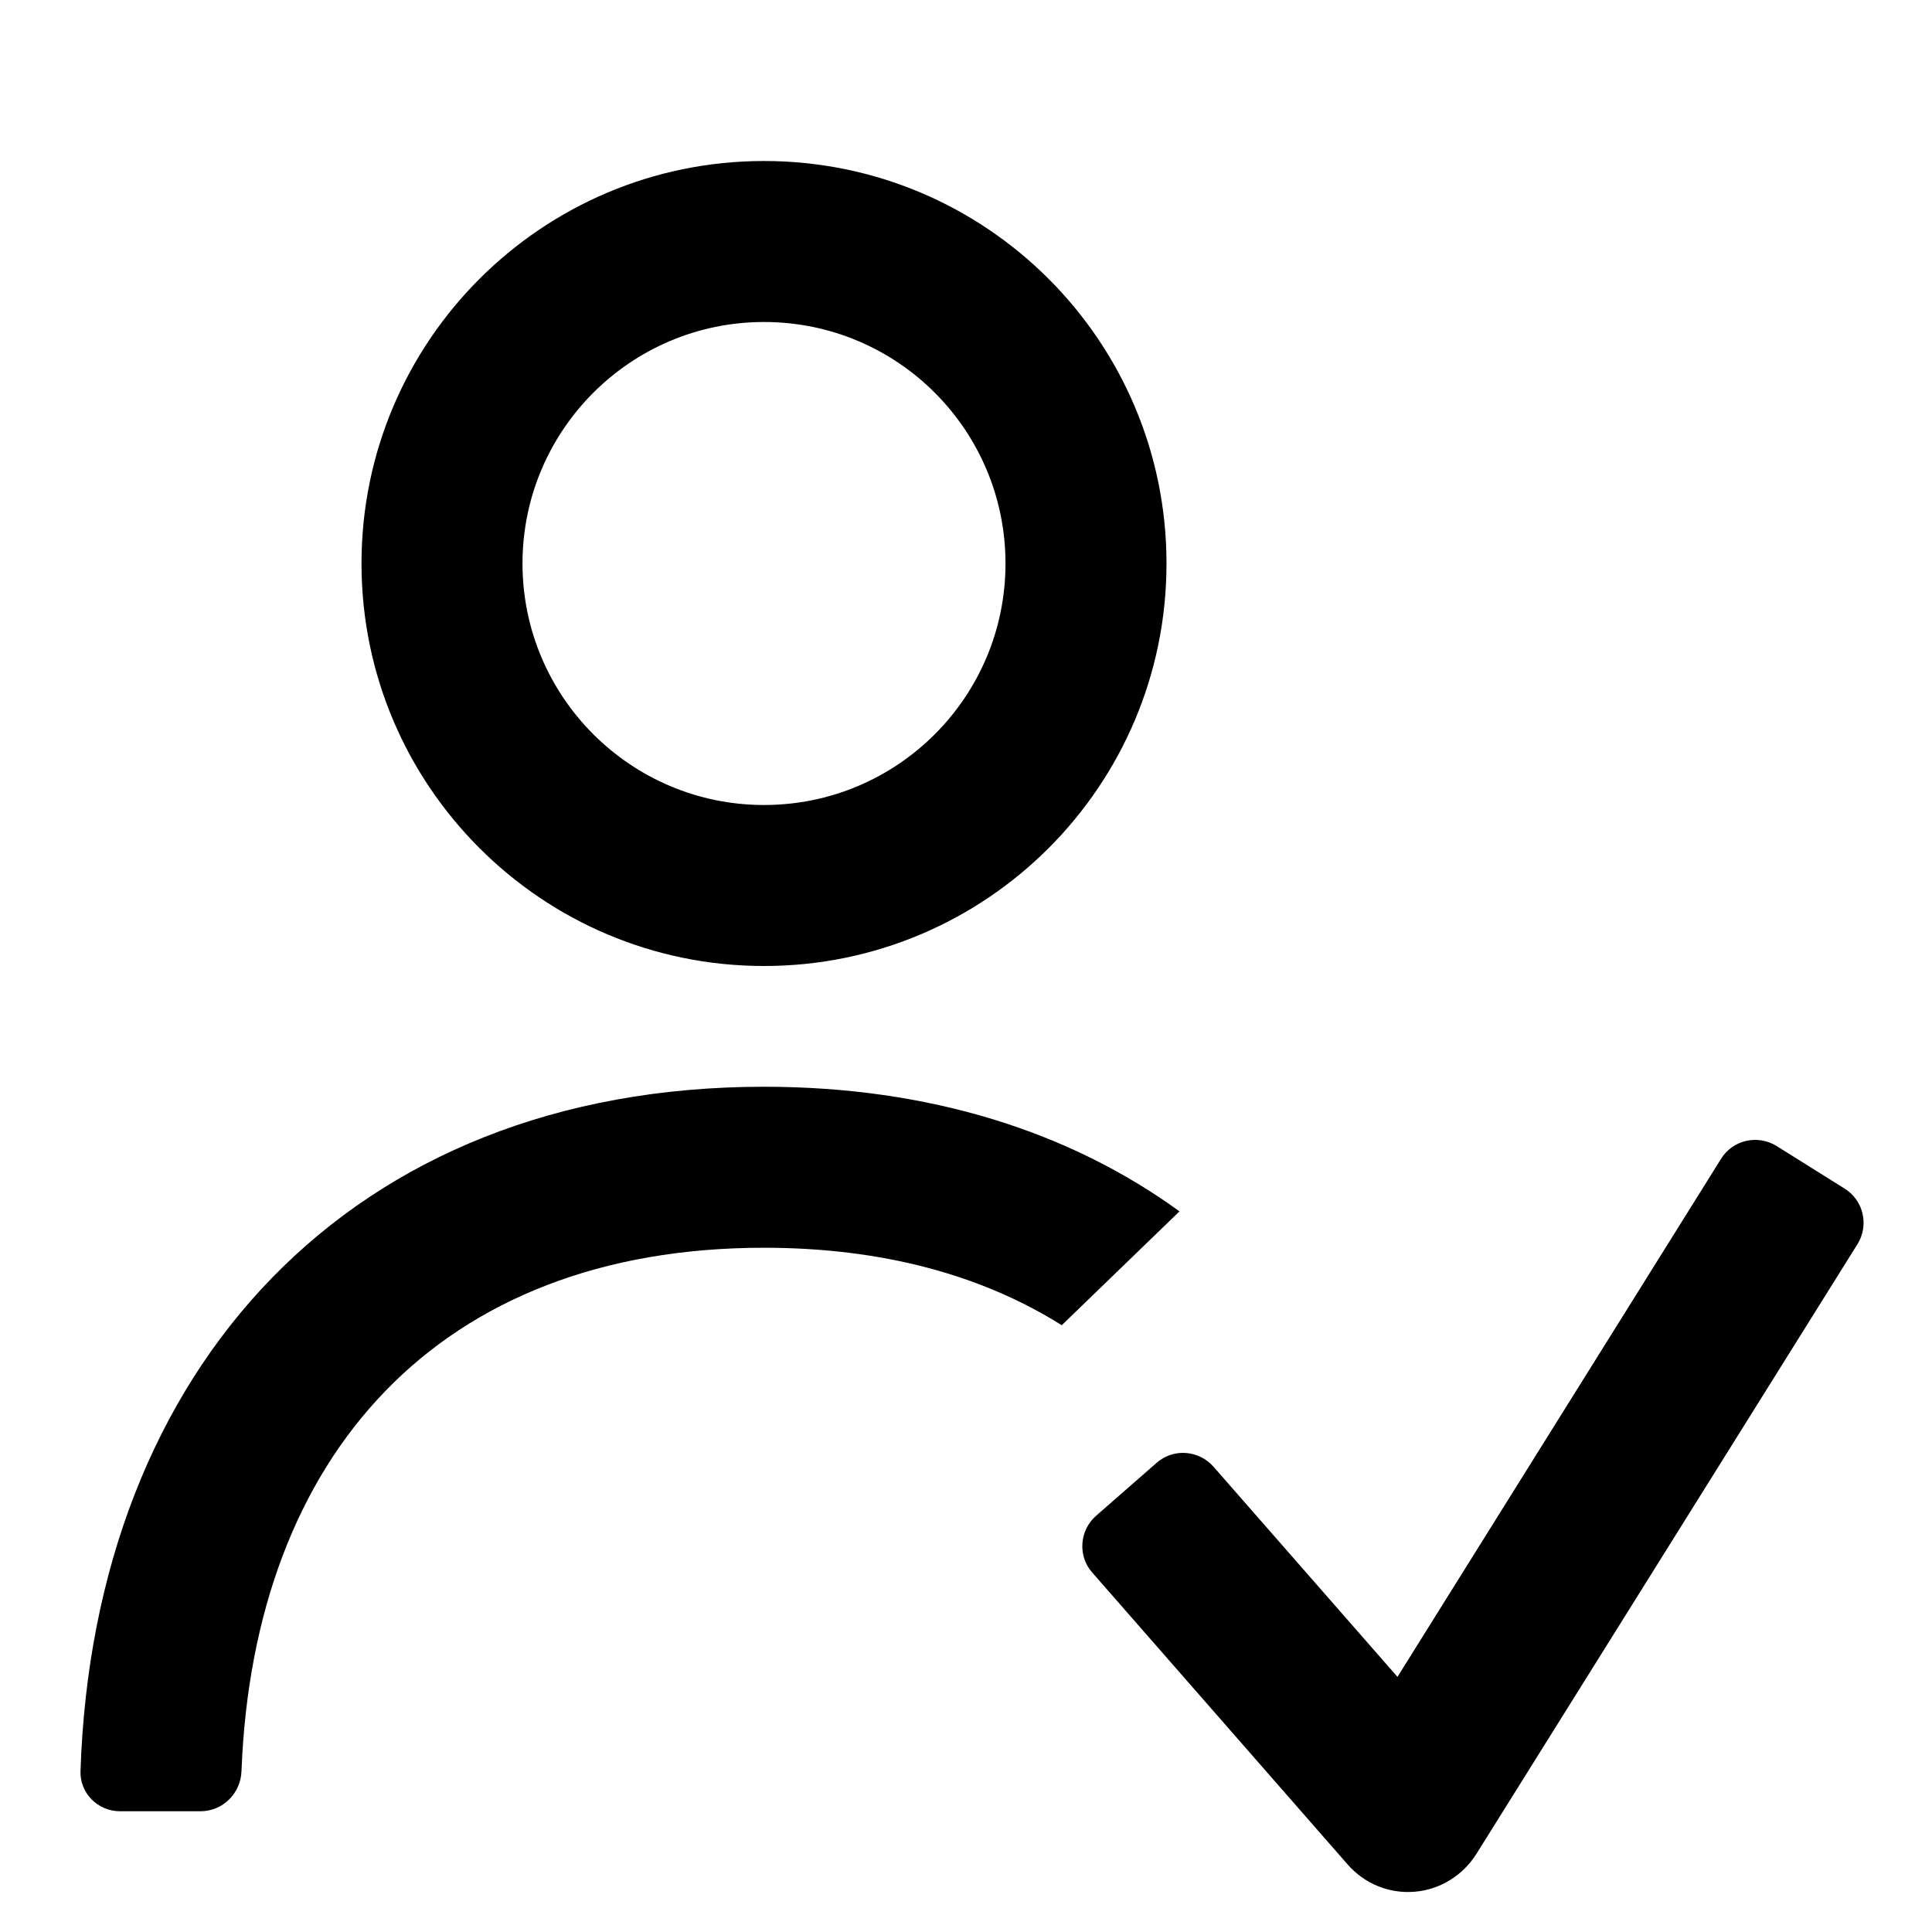 <svg width="18" height="18" viewBox="0 0 18 18" fill="none" xmlns="http://www.w3.org/2000/svg">
<path d="M7.118 1.5C9.191 1.5 10.868 3.18 10.868 5.25C10.868 7.32 9.191 9 7.118 9C5.048 9 3.368 7.32 3.368 5.25C3.368 3.18 5.048 1.5 7.118 1.5ZM7.118 3C5.876 3 4.868 4.009 4.868 5.25C4.868 6.491 5.876 7.5 7.118 7.5C8.363 7.5 9.368 6.491 9.368 5.25C9.368 4.009 8.363 3 7.118 3Z" fill="black"/>
<path d="M7.118 10.125C8.66 10.125 9.967 10.544 10.989 11.286L9.892 12.347C9.15 11.88 8.22 11.625 7.118 11.625C4.088 11.625 2.363 13.56 2.25 16.5C2.243 16.706 2.078 16.875 1.868 16.875H1.118C0.911 16.875 0.743 16.706 0.75 16.5C0.874 12.746 3.263 10.125 7.118 10.125Z" fill="black"/>
<path d="M17.186 11.074L16.552 10.677C16.376 10.568 16.144 10.62 16.035 10.796L13.02 15.623L11.306 13.665C11.167 13.508 10.931 13.493 10.777 13.628L10.211 14.123C10.057 14.258 10.039 14.498 10.177 14.652L12.555 17.37C12.712 17.55 12.941 17.644 13.177 17.625C13.414 17.607 13.627 17.475 13.755 17.273L17.306 11.591C17.415 11.415 17.362 11.183 17.186 11.074Z" fill="black"/>
</svg>
